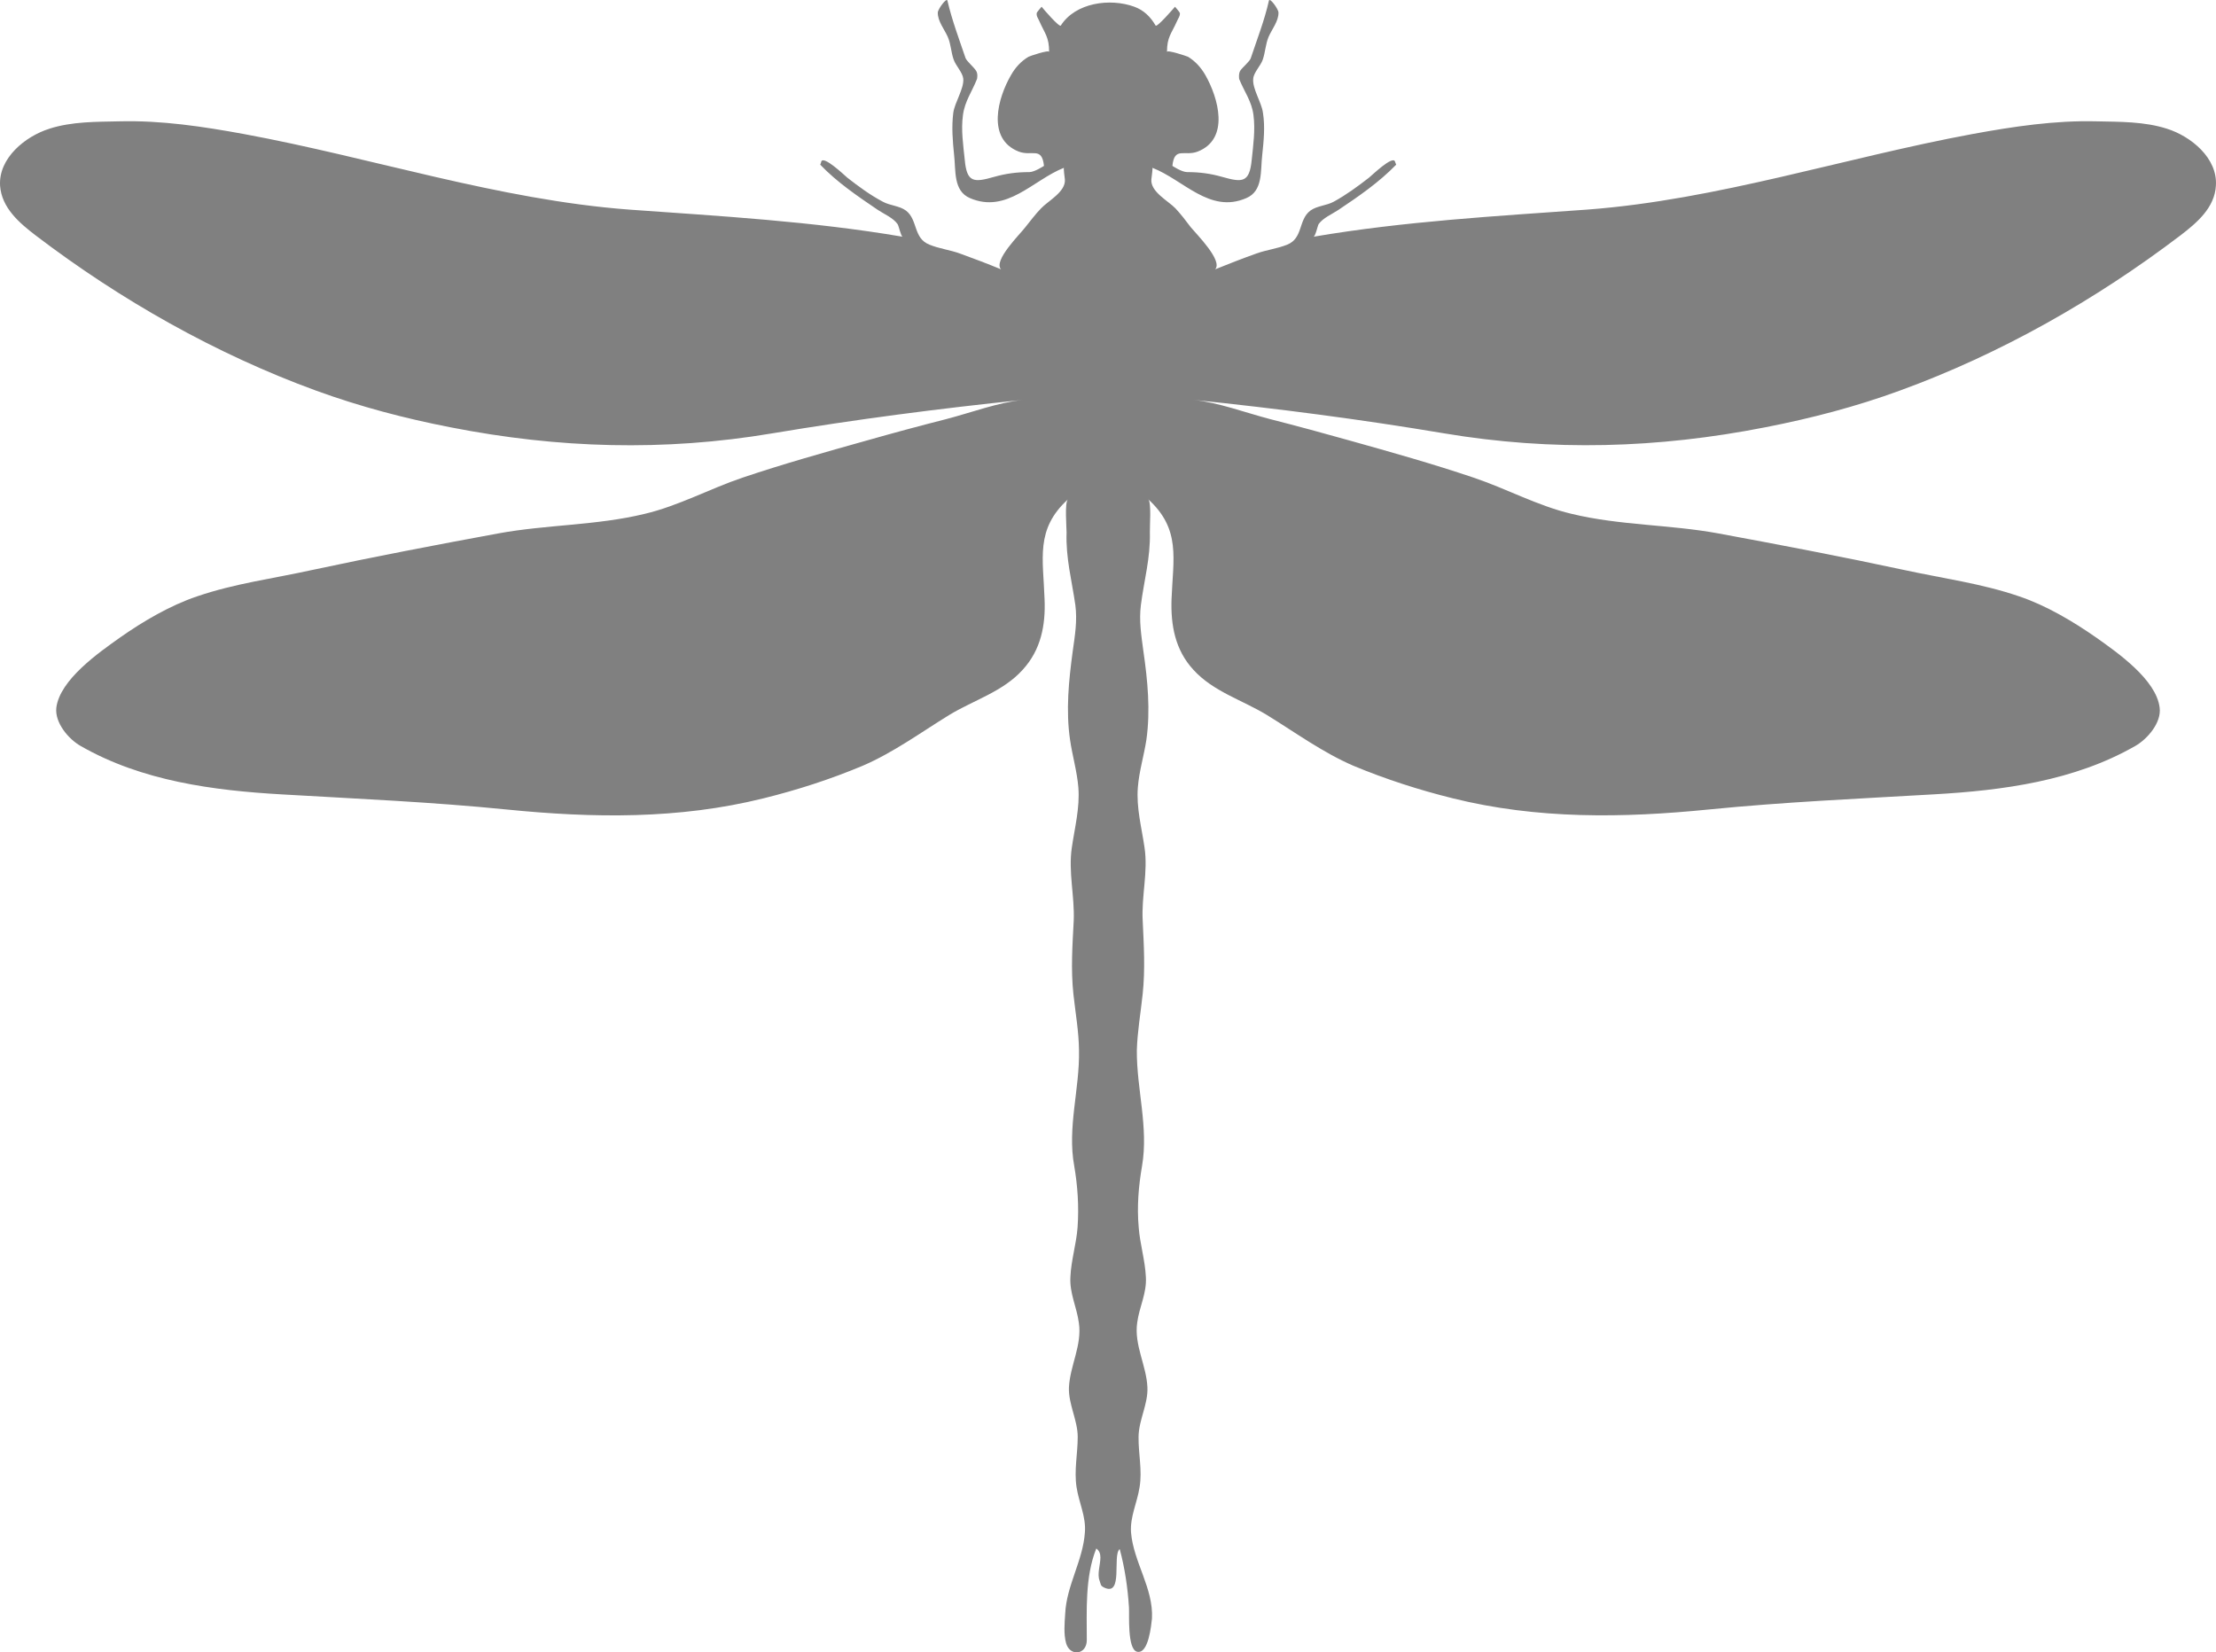 <?xml version="1.0" encoding="UTF-8"?>
<svg id="Layer_2" data-name="Layer 2" xmlns="http://www.w3.org/2000/svg" viewBox="0 0 654.5 488.11">
  <defs>
    <style>
      .cls-1 {
        fill:#808080
      }
    </style>
  </defs>
  <g id="Layer_1-2" data-name="Layer 1">
    <path class="cls-1" d="m14.58,38.02c6.68-2.14,13.87-2.03,20.77-2.18,12.39-.31,24.61,1.54,36.73,3.76,37.91,7,75.17,19.41,113.68,22.31,27.05,1.94,54.12,3.46,80.84,8.02-.51-.07-1.15-3.25-1.49-3.72-1.31-1.86-3.92-2.93-5.85-4.21-5.91-4.01-12.01-8.13-17.01-13.36.15-.3.25-.62.32-.93.66-1.85,6.87,4.08,7.68,4.77,3.3,2.57,6.68,5.09,10.47,7.09,2.14,1.19,4.92,1.19,6.87,2.65,3.55,2.72,2.09,8.17,6.94,10.06,2.95,1.21,6.08,1.54,8.98,2.61,4.07,1.46,8.2,3.04,12.16,4.67-2.44-2.53,5.68-10.45,7.15-12.43,1.54-1.89,2.96-3.84,4.65-5.57,2.01-2.18,7.39-4.9,7.04-8.59-.05-.25-.43-3.33-.28-3.4-9.12,3.59-16.84,13.63-27.74,8.96-4.99-2.11-4.16-8.22-4.69-12.71-.43-4.11-.77-8.35-.25-12.48.42-3.1,3.25-7.21,2.95-10.14-.22-1.82-2.25-3.84-2.85-5.63-.77-2.18-.79-4.56-1.74-6.7-.96-2.18-3-4.64-2.93-7.17,0-.98,2.68-4.62,2.85-3.47,1.35,5.78,3.43,11.28,5.35,16.95.36.91,2.5,2.73,3.08,3.69.66.92.3,2.46.3,2.46-1.45,3.71-3.61,6.55-4.15,10.65-.61,4.41.08,8.86.53,13.22.6,6.79,2.7,6.75,8.64,5.06,3.49-.99,6.7-1.42,10.47-1.42,1.5,0,4.29-1.84,4.29-1.84-.63-5.82-3.54-2.7-7.5-4.24-9.5-3.76-6.16-15.88-2.2-22.64,1.24-2.17,2.91-4.03,5.14-5.35.34-.2,6.08-2.15,6.08-1.42,0-4.42-1.24-5.37-2.88-9.08-.35-.83-.94-1.49-.78-2.42.07-.32,1.44-1.86,1.44-1.86.41.55,5.28,6.21,5.67,5.56,4.3-6.77,14.54-8.18,21.71-5.56,2.83,1.03,4.82,3.02,6.29,5.56.38.64,5.27-5.01,5.73-5.56,0,0,1.35,1.54,1.44,1.86.1.92-.53,1.59-.86,2.42-1.64,3.71-2.95,4.65-2.95,9.08,0-.73,5.76,1.22,6.21,1.42,2.19,1.33,3.83,3.19,5.09,5.35,3.87,6.76,7.32,18.88-2.19,22.64-3.91,1.54-6.91-1.58-7.51,4.24,0,0,2.74,1.84,4.34,1.84,3.68,0,6.92.43,10.38,1.42,5.98,1.69,8.05,1.73,8.71-5.06.45-4.36,1.09-8.82.51-13.22-.51-4.09-2.74-6.94-4.22-10.65,0,0-.25-1.54.33-2.46.64-.96,2.85-2.78,3.1-3.69,1.89-5.67,4.05-11.16,5.35-16.95.2-1.16,2.83,2.48,2.83,3.47.07,2.53-1.97,4.99-2.91,7.17-.9,2.14-.98,4.52-1.71,6.7-.58,1.79-2.68,3.81-2.83,5.63-.36,2.93,2.48,7.04,2.87,10.14.66,4.14.21,8.37-.22,12.48-.55,4.49.33,10.6-4.72,12.71-10.77,4.67-18.48-5.37-27.72-8.96.17.07-.3,3.15-.3,3.4-.34,3.69,5.05,6.41,7.12,8.59,1.61,1.73,3.11,3.68,4.52,5.57,1.63,1.99,9.59,9.91,7.19,12.43,4.05-1.63,8.07-3.21,12.18-4.67,2.93-1.07,6.1-1.41,9.09-2.61,4.75-1.88,3.25-7.34,6.85-10.06,1.99-1.46,4.79-1.46,6.93-2.65,3.66-2,7.09-4.52,10.4-7.09.86-.69,6.99-6.62,7.67-4.77.13.32.21.64.36.93-5.07,5.23-11.08,9.36-17.06,13.36-1.92,1.28-4.54,2.35-5.86,4.21-.28.48-.94,3.66-1.52,3.72,26.78-4.56,53.84-6.08,80.91-8.02,38.5-2.9,75.79-15.3,113.68-22.31,12.09-2.22,24.42-4.07,36.7-3.76,6.89.15,14.09.04,20.78,2.18,7.09,2.23,15.02,8.67,14.47,16.82-.35,6.51-5.61,10.96-10.4,14.64-25.09,19.09-53.21,35.06-82.92,45.89-12.9,4.73-26.25,8.22-39.78,10.85-31.67,6.23-62.95,7.14-94.83,1.79-24.58-4.13-49.3-7.34-74.13-9.9,7.49.79,15.43,3.79,22.74,5.7,7.85,2,15.62,4.11,23.37,6.29,12.33,3.45,24.59,6.9,36.65,10.97,9.8,3.29,18.96,8.35,29.02,10.72,14.21,3.44,28.96,3.14,43.28,5.77,18.28,3.38,36.58,6.87,54.73,10.77,11.47,2.5,23.07,4.02,34.16,7.83,8,2.69,15.9,7.39,22.79,12.19,6.21,4.4,17.75,12.42,18.71,20.71.58,4.39-3.6,9.24-7.17,11.28-18.07,10.36-39.13,13.15-59.57,14.31-22.24,1.29-44.2,2.26-66.33,4.46-25.49,2.56-50.76,2.91-75.7-3.29-9.95-2.46-19.8-5.64-29.37-9.62-9.09-3.94-17.06-9.78-25.51-14.98-7.22-4.41-15.96-6.95-21.79-13.43-5.35-5.84-6.66-13.11-6.4-20.8.45-11.95,2.82-20.65-6.87-29.49.98.92.4,8.27.47,9.75.19,7.58-1.71,14.12-2.65,21.44-.6,4.65.13,9.08.73,13.63,1.26,8.66,2.12,17.5.89,26.22-.73,4.74-2.16,9.34-2.52,14.06-.48,6.01,1.11,11.84,1.97,17.74,1.08,7.28-.94,14.32-.54,21.6.33,7.23.77,14.36,0,21.63-.58,5.56-1.56,11.05-1.73,16.66-.09,11.39,3.5,22.78,1.54,34.17-1.03,5.99-1.54,12.03-.99,18.11.35,4.91,1.89,9.75,2.12,14.68.3,4.84-1.95,8.83-2.57,13.56-.93,6.55,2.72,12.58,3.02,18.99.26,5-2.57,9.69-2.61,14.7-.07,4.97,1.13,9.93.3,14.86-.69,4.54-2.83,8.68-2.53,13.32.71,8.81,6.66,16.52,6.19,25.49-.2,1.74-.99,10.72-4.47,9.79-2.85-.86-2.19-11.05-2.32-13.05-.38-5.92-1.22-11.62-2.74-17.27-2.25,1.78,1.18,14.19-4.65,11.35-1.09-.56-.88-.86-1.29-2-.78-1.94.24-4.76.24-6.85,0-1.12-.33-2.05-1.22-2.65-3.36,8.38-2.8,18.49-2.8,27.04,0,4.37-4.95,4.95-6.11.94-.76-2.75-.45-5.94-.27-8.74.38-8.33,5.27-15.69,5.82-24.03.37-4.63-1.77-8.78-2.46-13.32-.77-4.93.34-9.9.34-14.86s-2.8-9.69-2.59-14.7c.34-6.41,3.91-12.44,2.93-18.99-.63-4.72-2.78-8.72-2.5-13.56.21-4.93,1.76-9.77,2.12-14.68.42-6.09.04-12.12-.99-18.11-2.1-11.39,1.65-22.78,1.41-34.17-.06-5.6-1.06-11.09-1.66-16.66-.77-7.27-.28-14.4.1-21.63.3-7.28-1.63-14.32-.56-21.6.86-5.9,2.4-11.73,1.93-17.74-.38-4.72-1.76-9.32-2.45-14.06-1.28-8.72-.38-17.55.79-26.22.64-4.56,1.39-8.98.77-13.63-1.05-7.32-2.85-13.85-2.59-21.44,0-1.47-.6-8.83.39-9.75-9.67,8.83-7.28,17.53-6.89,29.49.33,7.69-1.08,14.96-6.43,20.8-5.78,6.48-14.56,9.02-21.79,13.43-8.43,5.19-16.38,11.03-25.54,14.98-9.5,3.98-19.31,7.15-29.32,9.62-24.98,6.2-50.28,5.84-75.71,3.29-22.02-2.21-44.14-3.17-66.31-4.46-20.42-1.16-41.52-3.94-59.59-14.31-3.61-2.04-7.67-6.89-7.19-11.28,1.03-8.29,12.54-16.3,18.75-20.71,6.82-4.8,14.83-9.51,22.77-12.19,11.09-3.81,22.77-5.32,34.14-7.83,18.22-3.9,36.47-7.39,54.82-10.77,14.25-2.63,28.98-2.33,43.21-5.77,10.1-2.37,19.24-7.43,29-10.72,12.07-4.07,24.41-7.53,36.69-10.97,7.72-2.19,15.47-4.29,23.35-6.29,7.36-1.9,15.24-4.91,22.71-5.7-24.71,2.56-49.45,5.77-74.11,9.9-31.85,5.35-63.12,4.43-94.83-1.79-13.55-2.63-26.8-6.12-39.79-10.85-29.66-10.83-57.81-26.8-82.87-45.89C5.65,65.81.48,61.35.02,54.85c-.49-8.15,7.45-14.59,14.56-16.82h0Z"/>
  </g>
</svg>
